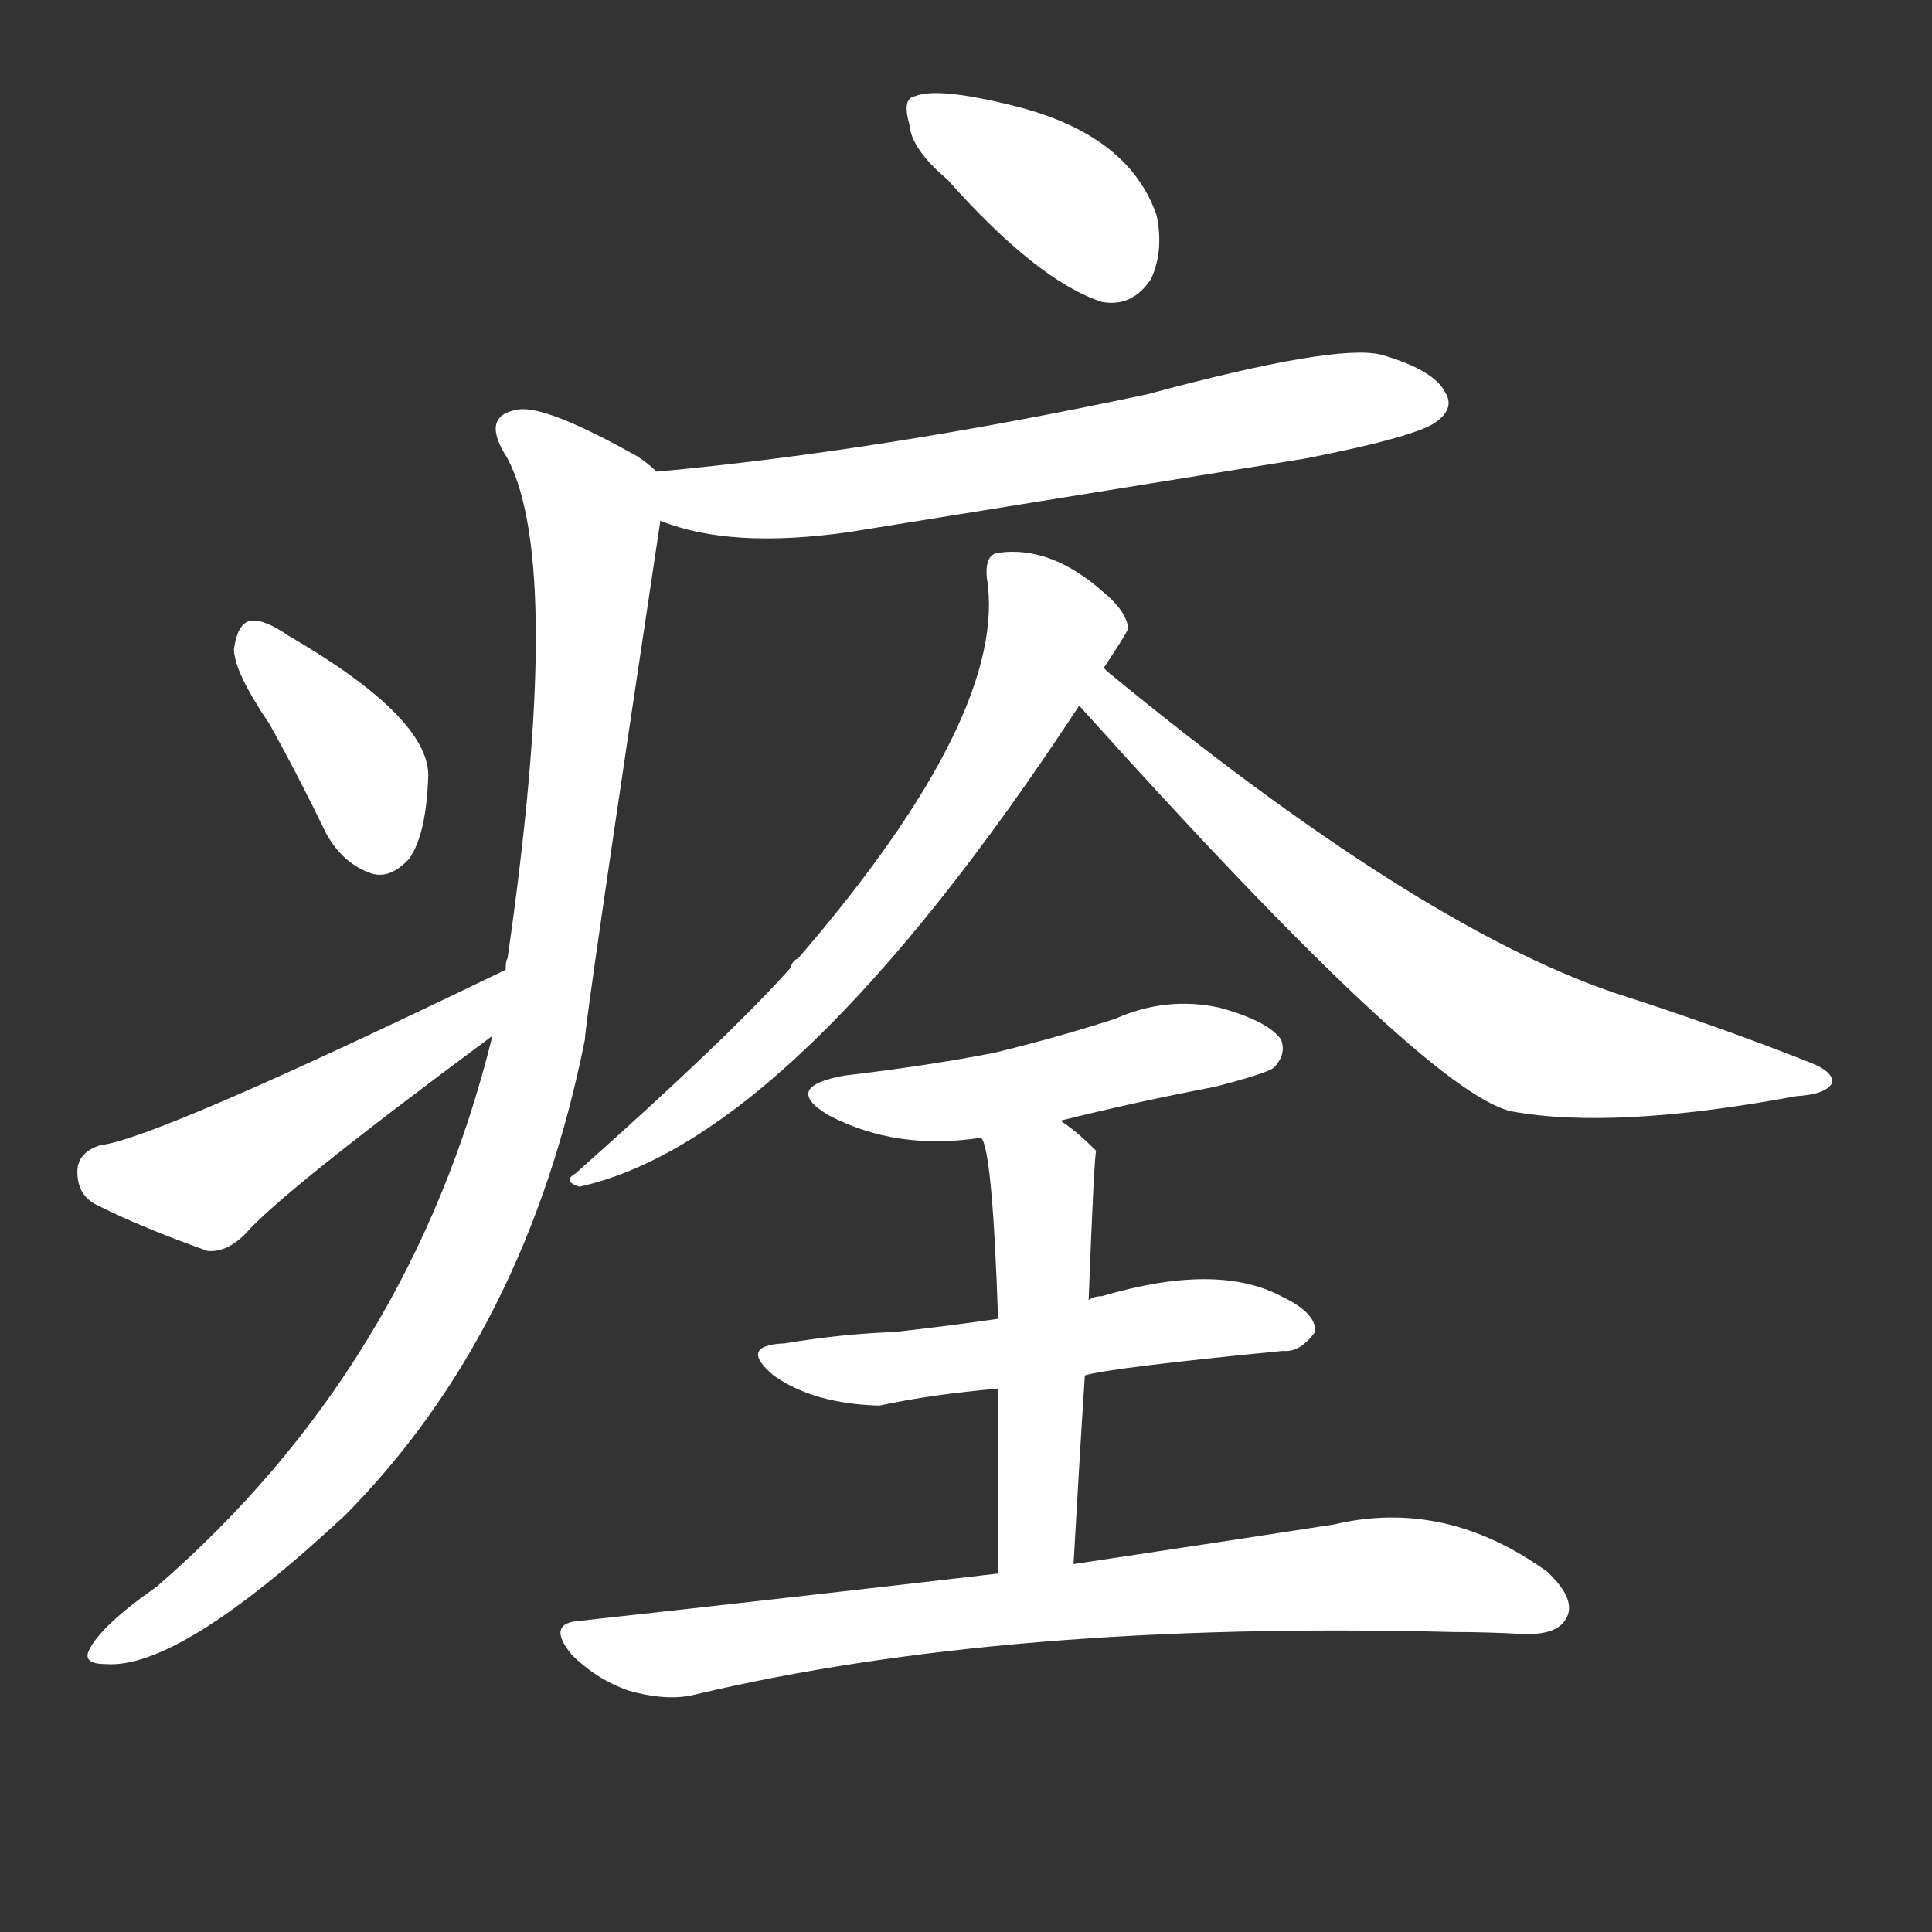 <svg version="1.1" viewBox="0 0 1024 1024" xmlns="http://www.w3.org/2000/svg">
  <rect x="0" y="0" width="1024" height="1024" fill="#333333" stroke="none"/>
  <g transform="scale(1, -1) translate(0, -900)">
    <style type="text/css">
        .stroke1 {fill: #FFFFFF;}
        .stroke2 {fill: #FFFFFF;}
        .stroke3 {fill: #FFFFFF;}
        .stroke4 {fill: #FFFFFF;}
        .stroke5 {fill: #FFFFFF;}
        .stroke6 {fill: #FFFFFF;}
        .stroke7 {fill: #FFFFFF;}
        .stroke8 {fill: #FFFFFF;}
        .stroke9 {fill: #FFFFFF;}
        .stroke10 {fill: #FFFFFF;}
        .stroke11 {fill: #FFFFFF;}
        .stroke12 {fill: #FFFFFF;}
        .stroke13 {fill: #FFFFFF;}
        .stroke14 {fill: #FFFFFF;}
        .stroke15 {fill: #FFFFFF;}
        .stroke16 {fill: #FFFFFF;}
        .stroke17 {fill: #FFFFFF;}
        .stroke18 {fill: #FFFFFF;}
        .stroke19 {fill: #FFFFFF;}
        .stroke20 {fill: #FFFFFF;}
        text {
            font-family: Helvetica;
            font-size: 50px;
            fill: #FFFFFF;}
            paint-order: stroke;
            stroke: #000000;
            stroke-width: 4px;
            stroke-linecap: butt;
            stroke-linejoin: miter;
            font-weight: 800;
        }
    </style>

    <path d="M 502 805 Q 550 751 584 740 Q 600 737 610 752 Q 617 767 613 786 Q 598 829 537 844 Q 497 854 485 849 Q 478 848 482 834 Q 483 821 502 805 Z" class="stroke1"/>
    <path d="M 350 624 Q 387 609 450 618 Q 568 637 692 657 Q 753 669 762 677 Q 771 684 766 692 Q 760 704 732 712 Q 708 718 608 691 Q 467 661 348 650 C 318 647 322 633 350 624 Z" class="stroke2"/>
    <path d="M 261 351 Q 218 176 83 59 Q 53 38 47 25 Q 44 18 56 18 Q 95 15 183 97 Q 279 194 310 349 Q 310 358 350 624 C 353 646 353 646 348 650 Q 344 654 338 658 Q 290 685 275 683 Q 254 680 269 657 Q 299 600 269 392 Q 268 391 268 386 L 261 351 Z" class="stroke3"/>
    <path d="M 143 516 Q 158 489 173 458 Q 182 442 197 437 Q 207 434 217 445 Q 226 458 227 489 Q 227 520 153 563 Q 140 572 133 571 Q 126 570 124 556 Q 124 544 143 516 Z" class="stroke4"/>
    <path d="M 268 386 Q 82 296 53 293 Q 41 289 41 279 Q 41 266 52 261 Q 76 249 110 237 Q 120 236 130 246 Q 149 268 261 351 C 285 369 295 399 268 386 Z" class="stroke5"/>
    <path d="M 585 546 Q 597 564 598 567 Q 597 576 585 586 Q 557 611 529 607 Q 522 606 523 594 Q 535 522 423 392 Q 420 391 419 387 Q 386 350 305 278 Q 298 274 307 271 Q 421 296 572 526 L 585 546 Z" class="stroke6"/>
    <path d="M 572 526 Q 756 321 801 311 Q 855 301 952 319 Q 968 320 971 326 Q 972 332 959 337 Q 911 356 855 374 Q 750 410 587 544 Q 586 545 585 546 C 562 565 552 548 572 526 Z" class="stroke7"/>
    <path d="M 562 306 Q 602 316 644 324 Q 671 331 675 334 Q 682 341 679 349 Q 672 359 646 366 Q 618 372 591 360 Q 560 350 527 342 Q 491 335 448 330 Q 414 324 439 309 Q 475 290 520 297 L 562 306 Z" class="stroke8"/>
    <path d="M 575 171 Q 588 175 680 184 Q 689 183 697 194 Q 698 204 679 213 Q 645 231 584 213 Q 580 213 577 211 L 529 201 Q 501 197 474 194 Q 446 193 416 188 Q 391 187 410 171 Q 431 156 466 155 Q 494 161 529 164 L 575 171 Z" class="stroke9"/>
    <path d="M 569 71 Q 572 125 575 171 L 577 211 Q 580 289 581 290 L 580 291 Q 570 301 562 306 C 538 323 510 325 520 297 Q 526 291 529 201 L 529 164 Q 529 124 529 66 C 529 36 567 41 569 71 Z" class="stroke10"/>
    <path d="M 529 66 Q 426 54 308 41 Q 289 40 303 23 Q 316 10 333 4 Q 354 -2 369 2 Q 534 41 770 35 Q 788 35 806 34 Q 825 33 830 42 Q 836 52 820 67 Q 766 106 707 92 Q 649 83 569 71 L 529 66 Z" class="stroke11"/>
</g></svg>